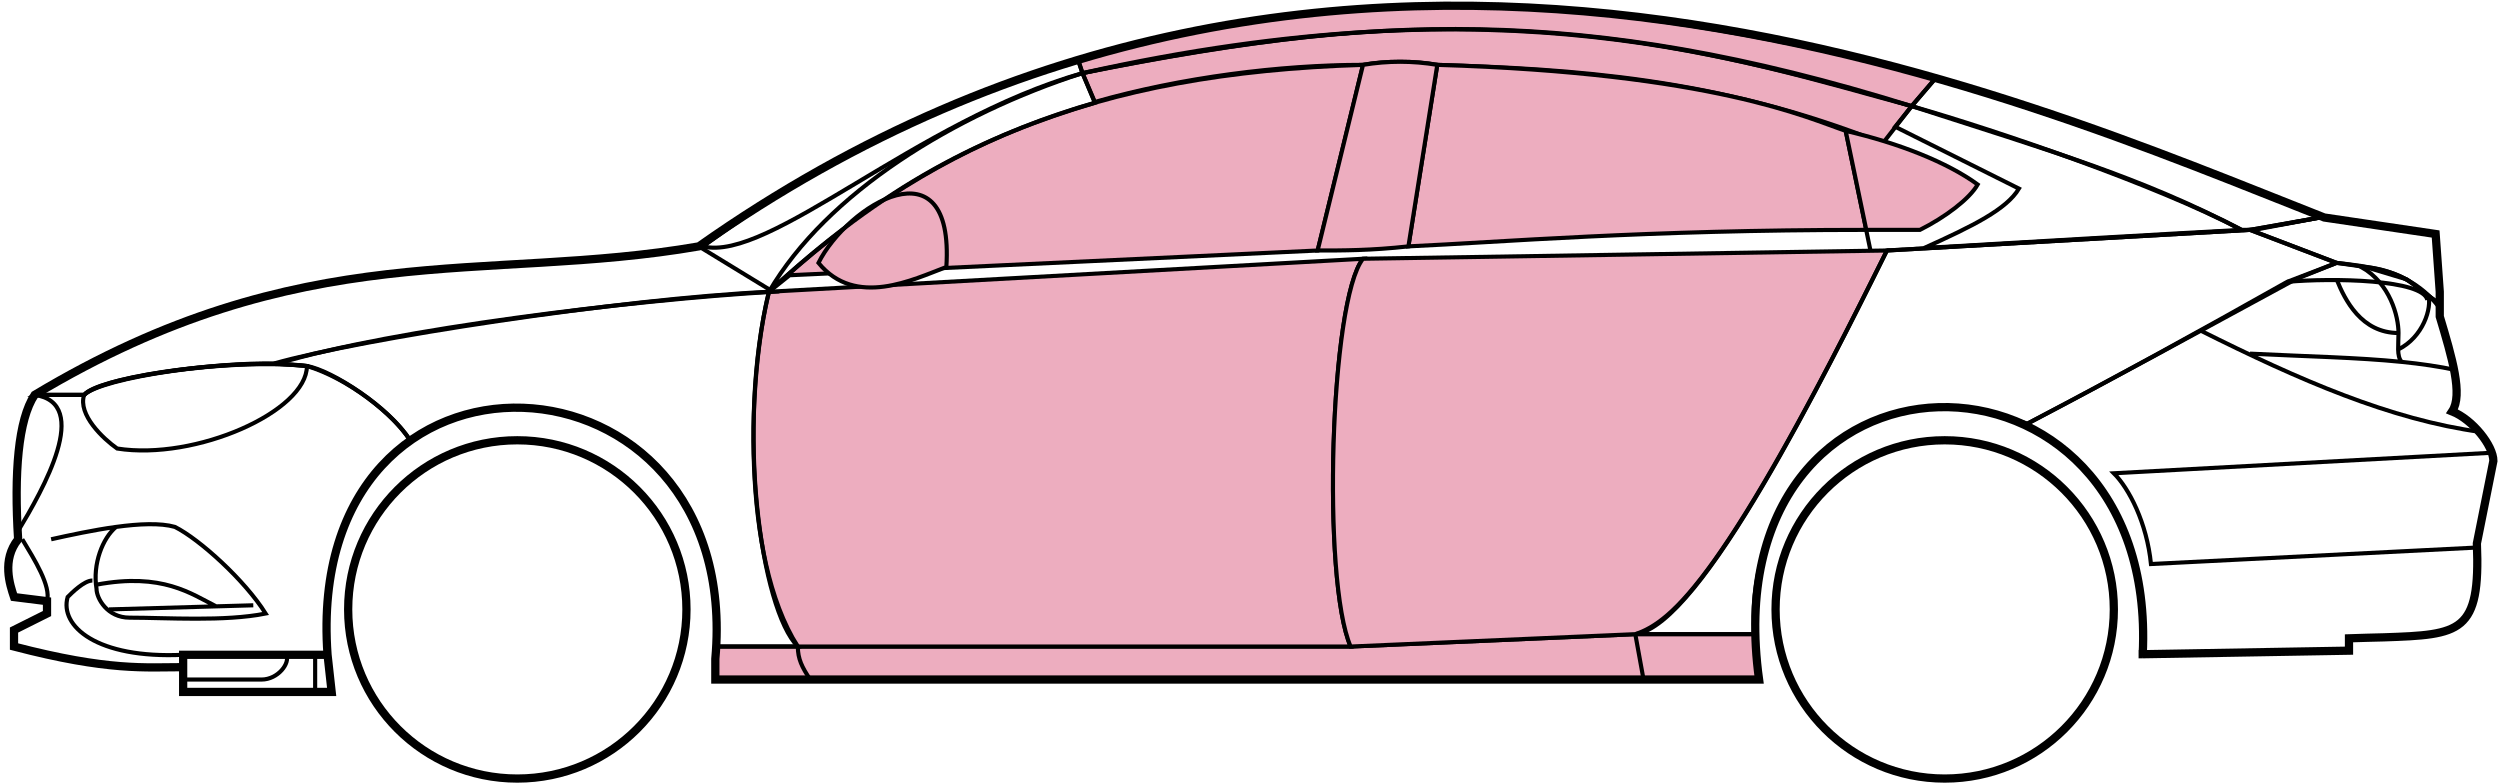 <svg width="303" height="95" viewBox="0 0 303 95" fill="none" xmlns="http://www.w3.org/2000/svg">
<circle cx="62.698" cy="73.861" r="20.5" stroke="black"/>
<circle cx="235.698" cy="73.861" r="20.5" stroke="black"/>
<path d="M132.696 12.361L131.196 8.861C171.196 0.861 192.696 1.361 231.696 12.861L228.196 17.361C208.196 9.361 190.196 8.361 174.196 7.861C171.696 7.361 167.696 7.361 165.196 7.861C155.196 7.861 143.196 9.361 132.696 12.361Z" fill="#EDADBF" stroke="black" stroke-width="0.5"/>
<path d="M131.196 8.861L130.696 7.361C166.696 -3.639 199.196 0.361 234.696 9.361L231.696 12.861C191.696 0.361 165.696 1.861 131.196 8.861Z" fill="#EDADBF" stroke="black" stroke-width="0.5"/>
<path d="M131.196 8.861C182.696 -2.639 211.196 7.361 231.696 12.861" stroke="black" stroke-width="0.5"/>
<path d="M170.698 29.861L174.198 7.861C207.698 8.861 219.198 14.361 223.698 15.861L226.181 27.861C199.19 27.862 181.695 29.361 170.698 29.861Z" fill="#EDADBF"/>
<path d="M226.698 30.361L223.698 15.861C219.198 14.361 207.698 8.861 174.198 7.861L170.698 29.861C181.698 29.361 199.198 27.861 226.198 27.861" stroke="black" stroke-width="0.5"/>
<path d="M165.198 7.861C132.198 8.861 112.198 17.861 93.198 35.361L95.698 33.361L159.698 30.361L165.198 7.861Z" fill="#EDADBF" stroke="black" stroke-width="0.5"/>
<path d="M239.696 22.361C236.03 19.694 230.196 17.361 223.696 15.861L226.196 27.861H232.696C235.696 26.361 238.696 24.13 239.696 22.361Z" fill="#EDADBF" stroke="black" stroke-width="0.5"/>
<path d="M96.698 78.361H163.698L198.198 76.861H212.698L213.198 82.361H199.198H98.198H86.698V78.361H96.698Z" fill="#EDADBF"/>
<path d="M96.698 78.361H163.698L198.198 76.861M96.698 78.361C96.698 79.861 97.198 80.861 98.198 82.361M96.698 78.361H86.698V82.361H98.198M198.198 76.861L199.198 82.361M198.198 76.861H212.698L213.198 82.361H199.198M199.198 82.361H98.198" stroke="black" stroke-width="0.5"/>
<path d="M96.697 78.361C92.198 73.861 89.198 51.861 93.197 35.361L165.198 31.361C161.198 36.361 160.198 70.361 163.698 78.361H96.697Z" fill="#EDADBF" stroke="black" stroke-width="0.5"/>
<path d="M228.697 30.361L165.197 31.361C161.197 36.361 160.198 70.361 163.697 78.361L198.197 76.861C202.697 75.361 209.197 69.861 228.697 30.361Z" fill="#EDADBF" stroke="black" stroke-width="0.5"/>
<path d="M170.698 29.861C166.198 30.361 162.698 30.361 159.698 30.361L165.198 7.861C168.198 7.361 171.198 7.361 174.198 7.861L170.698 29.861Z" fill="#EDADBF" stroke="black" stroke-width="0.5"/>
<path d="M99.198 31.861C103.698 37.361 110.698 33.861 114.698 32.361C115.698 16.861 102.698 24.861 99.198 31.861Z" fill="#EDADBF" stroke="black" stroke-width="0.5"/>
<path d="M234.696 9.361L231.696 12.861C248.696 18.361 259.196 21.361 271.696 27.861H273.196L281.196 26.361C266.196 19.861 258.696 17.361 234.696 9.361Z" stroke="black" stroke-width="0.5"/>
<path d="M271.696 27.861C261.196 22.361 242.196 15.861 231.696 12.861L229.696 15.361L244.696 22.861C243.196 25.361 239.196 27.361 233.196 30.061C245.196 29.361 262.196 28.361 271.696 27.861Z" stroke="black" stroke-width="0.5"/>
<path d="M277.198 34.161L283.196 31.861L272.697 27.861L228.697 30.361C221.197 45.361 206.197 75.861 198.197 76.861H212.697C211.197 65.861 220.697 42.361 245.698 51.361C256.198 45.861 266.198 40.361 277.198 34.161Z" stroke="black" stroke-width="0.5"/>
<path d="M278.196 33.861C266.196 40.361 256.196 45.861 245.696 51.361C250.196 54.361 260.696 60.361 259.696 79.361L284.696 78.861V77.361C293.196 76.361 301.696 79.861 300.196 65.861L302.196 55.861C302.196 54.361 299.696 50.361 297.196 49.861C298.696 47.361 295.696 38.361 295.696 38.361V36.861L291.696 33.861L286.696 32.361L283.196 31.861L278.196 33.861Z" stroke="black" stroke-width="0.5"/>
<path d="M295.696 36.861L295.69 36.781M295.69 36.781L295.196 28.361L281.196 26.361L272.696 27.861L283.196 31.861C292.696 32.861 291.695 34.361 295.69 36.781Z" stroke="black" stroke-width="0.5"/>
<path d="M294.198 36.361C293.698 33.861 282.698 33.661 277.198 34.161" stroke="black" stroke-width="0.5"/>
<path d="M300.198 66.361L260.698 68.361C260.198 63.361 258.031 59.194 256.198 57.361L302.198 54.861M300.698 52.361C289.698 50.861 278.698 46.061 266.698 40.061M228.698 30.361L272.698 27.861L281.198 26.361" stroke="black" stroke-width="0.5"/>
<path d="M272.698 42.861C279.693 43.211 285.71 43.316 291.091 43.861M297.698 44.861C295.595 44.41 293.402 44.095 291.091 43.861M295.698 37.361C295.28 36.776 294.811 36.247 294.307 35.771M291.091 43.861C290.765 43.516 290.671 42.993 290.656 42.361M290.656 42.361C290.642 41.771 290.698 41.085 290.698 40.361C290.698 38.361 289.698 34.361 286.198 32.361C288.419 32.361 291.795 33.401 294.307 35.771M290.656 42.361C293.698 40.861 294.77 37.301 294.307 35.771" stroke="black" stroke-width="0.5"/>
<path d="M290.698 40.361C286.198 40.361 284.198 36.361 283.198 33.861" stroke="black" stroke-width="0.5"/>
<path d="M132.696 12.461C119.196 16.461 107.196 22.361 93.196 35.361C100.196 23.361 115.696 13.861 131.196 8.861L132.696 12.461Z" stroke="black" stroke-width="0.5"/>
<path d="M131.196 8.861C111.196 14.535 93.196 31.861 85.196 29.861C98.196 20.361 114.196 11.861 130.696 7.361L131.196 8.861Z" stroke="black" stroke-width="0.5"/>
<path d="M10.197 47.861H4.197C1.696 51.861 1.696 61.861 2.197 65.361C0.696 66.361 0.697 70.861 1.697 72.361L5.697 72.861V74.361L1.697 76.361V78.361C5.697 79.361 14.197 81.361 22.197 80.861V79.361H39.697C39.03 70.861 40.697 60.361 49.697 53.361C47.197 49.361 40.197 44.861 37.197 44.361C27.197 43.361 12.197 45.861 10.197 47.861Z" stroke="black" stroke-width="0.5"/>
<path d="M93.198 35.361C75.364 36.194 43.698 41.061 33.198 44.061L37.198 44.361C42.198 45.861 47.698 50.194 49.698 53.361C62.697 43.861 88.197 50.861 86.697 78.361H96.697C89.697 67.361 90.697 45.361 93.198 35.361Z" stroke="black" stroke-width="0.5"/>
<path d="M10.196 47.861H4.196C36.697 28.361 58.697 34.361 84.696 29.861L93.697 35.361C76.697 36.361 47.696 39.861 33.696 44.061C25.696 43.861 11.696 45.861 10.196 47.861Z" stroke="black" stroke-width="0.5"/>
<path d="M37.198 44.361C29.698 43.361 12.698 45.361 10.198 47.861C9.398 50.261 12.531 53.194 14.198 54.361C23.698 55.861 37.198 49.861 37.198 44.361Z" stroke="black" stroke-width="0.5"/>
<path d="M4.197 47.861C11.197 48.861 5.197 59.361 2.197 64.361C1.697 57.361 2.197 51.861 4.197 47.861Z" stroke="black" stroke-width="0.5"/>
<path d="M22.196 83.861V79.361H39.696L40.196 83.861H22.196Z" stroke="black" stroke-width="0.5"/>
<path d="M2.698 65.361C4.198 67.861 6.198 71.028 5.698 72.861M22.198 79.361C11.698 79.861 7.198 75.861 8.198 72.361C8.698 71.861 10.198 70.361 11.198 70.361" stroke="black" stroke-width="0.5"/>
<path d="M6.198 65.361C8.448 64.861 11.323 64.236 14.073 63.861M14.073 63.861C16.823 63.486 19.448 63.361 21.198 63.861C24.198 65.361 29.698 70.361 32.198 74.361C27.198 75.361 20.198 74.861 15.698 74.861C13.006 74.861 11.698 72.528 11.698 71.361C11.198 68.361 12.448 65.194 14.073 63.861Z" stroke="black" stroke-width="0.5"/>
<path d="M11.698 70.861C19.698 69.361 23.198 71.99 26.198 73.49M13.198 73.861L30.698 73.361" stroke="black" stroke-width="0.5"/>
<path d="M22.196 82.361H31.696C33.696 82.361 35.196 80.361 34.696 79.361M38.196 79.361V83.861" stroke="black" stroke-width="0.5"/>
<path d="M22.198 80.861C17.698 80.861 13.198 81.361 1.698 78.361V76.361L5.698 74.361V72.861L1.698 72.361C1.197 70.861 0.197 67.861 2.197 65.361C1.697 57.361 2.197 50.861 4.198 47.861C36.698 28.361 58.698 34.361 84.698 29.861C162.698 -25.139 244.698 11.861 281.698 26.361L295.198 28.361L295.698 35.361V38.361C297.196 43.361 298.531 47.861 297.198 49.861C299.698 50.861 302.198 54.028 302.198 55.861L300.198 65.861C300.65 76.709 298.242 76.933 288.91 77.246C287.919 77.279 285.85 77.313 284.698 77.361V78.861L259.698 79.292M22.198 80.861V83.861H40.196L39.698 79.361M22.198 80.861V79.361H39.698M39.698 79.361C36.698 37.861 90.198 40.861 86.698 79.861V82.361H213.198C207.198 38.861 261.698 38.861 259.698 79.292M259.196 79.292H259.698" stroke="black"/>
</svg>
